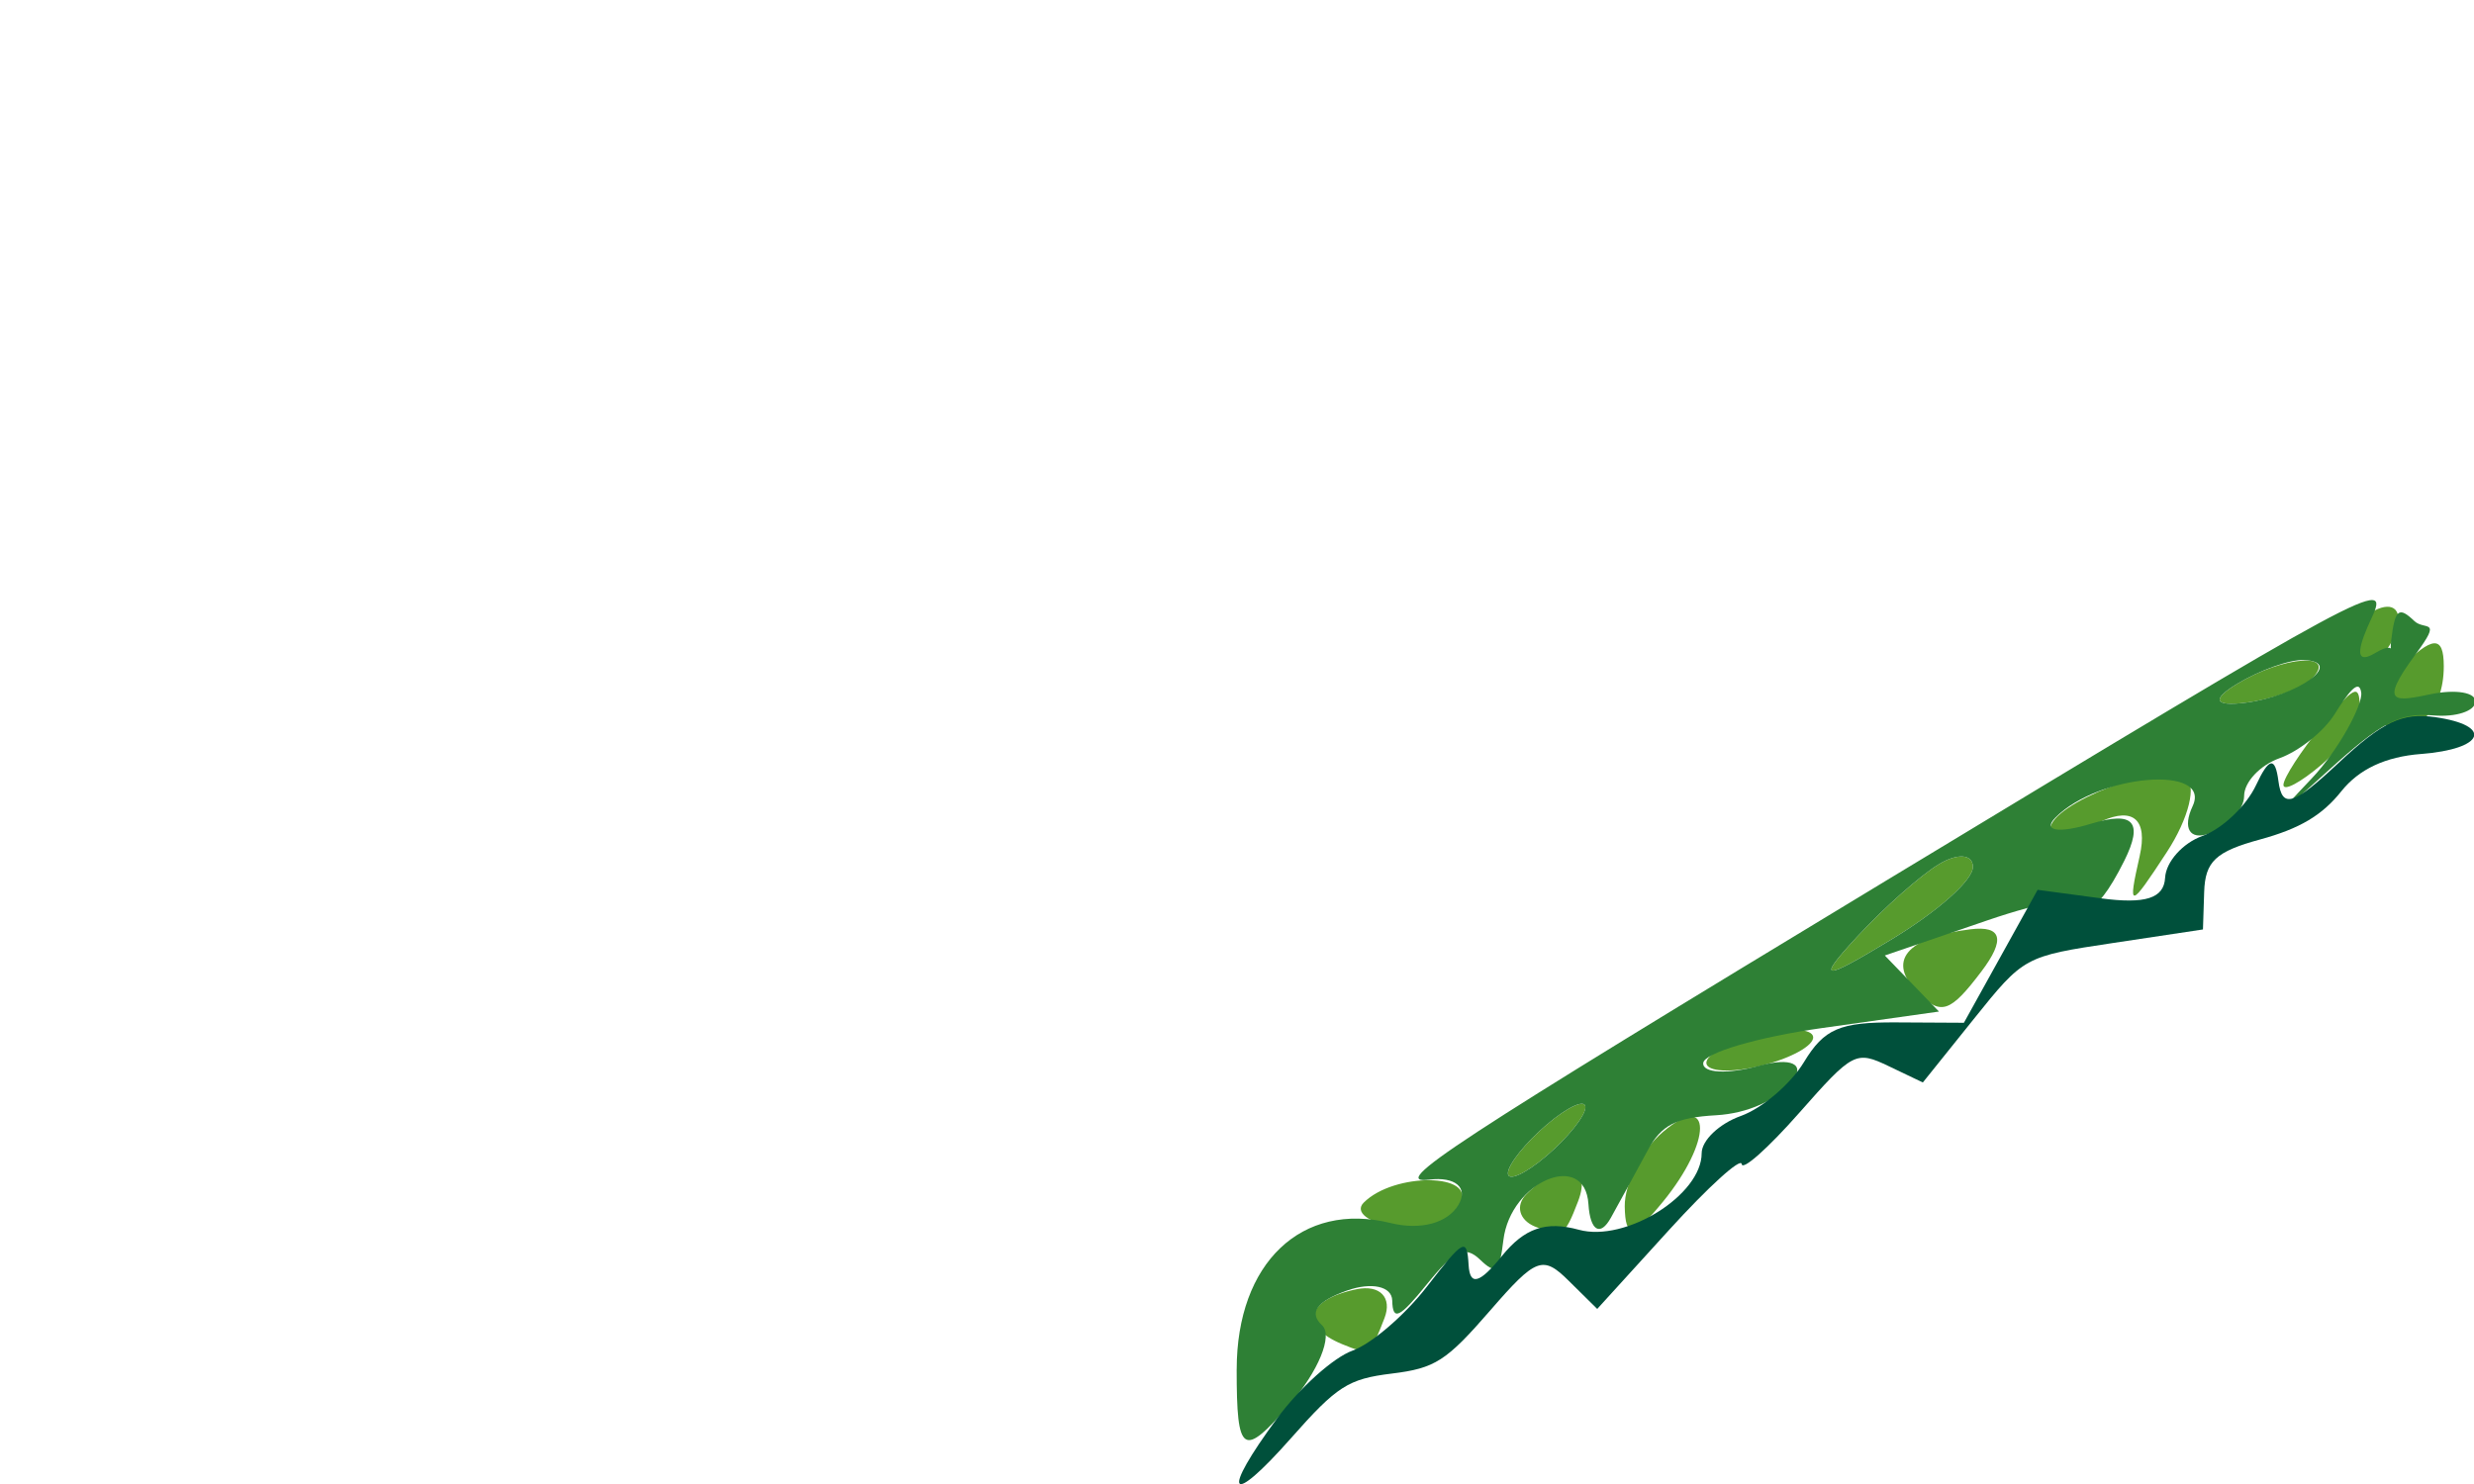 <?xml version="1.0" encoding="UTF-8" standalone="no"?>
<svg
   xmlns:dc="http://purl.org/dc/elements/1.1/"
   xmlns:cc="http://creativecommons.org/ns#"
   xmlns:rdf="http://www.w3.org/1999/02/22-rdf-syntax-ns#"
   xmlns:svg="http://www.w3.org/2000/svg"
   xmlns="http://www.w3.org/2000/svg"
   xmlns:sodipodi="http://sodipodi.sourceforge.net/DTD/sodipodi-0.dtd"
   xmlns:inkscape="http://www.inkscape.org/namespaces/inkscape"
   width="100"
   height="60"
   viewBox="0 0 26.458 15.875"
   version="1.1"
   id="svg8"
   sodipodi:docname="Grass1_Edge_1_East.svg"
   inkscape:version="1.0.2-2 (e86c870879, 2021-01-15)">
  <defs
     id="defs2">
    <inkscape:perspective
       sodipodi:type="inkscape:persp3d"
       inkscape:vp_x="0 : 11.404167 : 1"
       inkscape:vp_y="0 : 1000 : 0"
       inkscape:vp_z="9.9999999 : 11.404167 : 1"
       inkscape:persp3d-origin="5.0000001 : 9.7375002 : 1"
       id="perspective1944" />
    <mask
       maskUnits="userSpaceOnUse"
       id="mask4667">
      <path
         style="fill:#8f8980;fill-opacity:1;stroke:none;stroke-width:0.265px;stroke-linecap:butt;stroke-linejoin:miter;stroke-opacity:1"
         d="m 0.476,0.595 c -0.111,0.119 -0.127,0.314 0.048,0.357 0.137,0.006 0.251,-0.027 0.333,-0.119 0.031,-0.1 0.052,-0.201 -0.048,-0.31 -0.048,-0.048 -0.129,-0.097 -0.333,0.071 z"
         id="path4669"
         sodipodi:nodetypes="ccccc" />
    </mask>
    <mask
       maskUnits="userSpaceOnUse"
       id="mask4667-5">
      <path
         style="fill:#8f8980;fill-opacity:1;stroke:none;stroke-width:0.265px;stroke-linecap:butt;stroke-linejoin:miter;stroke-opacity:1"
         d="m 0.476,0.595 c -0.111,0.119 -0.127,0.314 0.048,0.357 0.137,0.006 0.251,-0.027 0.333,-0.119 0.031,-0.1 0.052,-0.201 -0.048,-0.31 -0.048,-0.048 -0.129,-0.097 -0.333,0.071 z"
         id="path4669-3"
         sodipodi:nodetypes="ccccc" />
    </mask>
    <clipPath
       clipPathUnits="userSpaceOnUse"
       id="clipPath2261">
      <path
         style="fill:#7c5c2c;fill-opacity:1;stroke:none;stroke-width:0.022;stroke-linecap:butt;stroke-linejoin:bevel;stroke-miterlimit:4;stroke-dasharray:none;stroke-opacity:1"
         d="m 0,0.714 v 0.476 L 1.191,1.905 V 1.429 Z"
         id="path2263"
         sodipodi:nodetypes="ccccc" />
    </clipPath>
    <clipPath
       clipPathUnits="userSpaceOnUse"
       id="clipPath2305">
      <path
         style="fill:#c29652;stroke-width:0.067"
         d="m 1.233,0.152 c -0.05,0.064 0.167,0.14 0.264,0.092 0.038,-0.019 0.05,-0.059 0.026,-0.089 -0.055,-0.071 -0.236,-0.072 -0.29,-0.002 z m -0.398,0.075 c 0.039,0.093 0.205,0.109 0.211,0.021 0.002,-0.033 -0.052,-0.069 -0.12,-0.08 -0.078,-0.013 -0.112,0.009 -0.091,0.06 z M 0.986,0.376 c -0.133,0.043 -0.115,0.165 0.043,0.279 0.17,0.123 0.412,0.127 0.535,0.008 C 1.752,0.481 1.322,0.267 0.986,0.376 Z m 0.662,0.017 c 0.032,0.077 0.134,0.091 0.143,0.019 0.003,-0.024 -0.035,-0.054 -0.084,-0.067 -0.049,-0.013 -0.076,0.008 -0.06,0.048 z M 0.34,0.508 C 0.272,0.596 0.514,0.723 0.607,0.649 0.651,0.614 0.664,0.556 0.637,0.52 0.576,0.442 0.397,0.435 0.34,0.508 Z m 1.561,0.003 c -0.055,0.071 0.085,0.142 0.184,0.093 0.083,-0.041 0.029,-0.148 -0.076,-0.148 -0.036,0 -0.085,0.025 -0.108,0.055 z M 0.163,0.757 c 0.018,0.043 0.077,0.09 0.13,0.104 0.056,0.015 0.084,-0.007 0.065,-0.052 -0.018,-0.043 -0.077,-0.09 -0.13,-0.104 -0.056,-0.015 -0.084,0.007 -0.065,0.052 z m 1.726,0.023 c -0.056,0.117 0.027,0.211 0.184,0.211 0.153,0 0.308,-0.111 0.308,-0.22 0,-0.108 -0.44,-0.1 -0.493,0.009 z m -1.317,0.012 c -0.027,0.022 -0.012,0.075 0.034,0.119 0.095,0.091 0.481,0.108 0.546,0.023 0.087,-0.113 -0.451,-0.245 -0.58,-0.142 z m 0.73,0.082 c -0.029,0.037 -0.019,0.095 0.022,0.128 0.106,0.085 0.351,0.035 0.351,-0.071 0,-0.107 -0.299,-0.153 -0.373,-0.057 z M 0.093,0.971 C 0.042,0.988 0,1.066 0,1.146 0,1.293 0.08,1.301 0.502,1.197 0.637,1.163 0.616,1.071 0.465,1.028 0.393,1.008 0.301,0.98 0.26,0.966 0.22,0.953 0.144,0.955 0.093,0.971 Z M 0.837,1.111 C 0.532,1.211 0.684,1.467 1.048,1.467 1.305,1.467 1.472,1.316 1.365,1.18 1.272,1.062 1.068,1.035 0.837,1.111 Z m 0.834,0.024 c -0.119,0.07 -0.128,0.101 -0.051,0.163 0.111,0.09 0.351,3.969e-4 0.351,-0.13 0,-0.116 -0.136,-0.131 -0.301,-0.033 z m 0.561,0.001 c 0,0.047 0.033,0.102 0.074,0.123 0.041,0.02 0.074,-0.018 0.074,-0.086 0,-0.067 -0.033,-0.123 -0.074,-0.123 -0.041,0 -0.074,0.039 -0.074,0.086 z M 1.814,1.358 c -0.148,0.088 -0.099,0.193 -0.052,0.24 0.048,0.048 0.133,-0.007 0.281,-0.037 0.162,-0.032 0.161,-0.221 0.147,-0.291 -0.015,-0.072 -0.14,-0.053 -0.376,0.088 z M 1.357,1.538 c 0.046,0.11 0.206,0.129 0.206,0.024 0,-0.052 -0.053,-0.094 -0.118,-0.094 -0.065,0 -0.105,0.032 -0.088,0.071 z m -0.899,0.042 c -0.305,-1.067 -0.152,-0.534 0,0 z m 0.315,0.093 c -0.064,0.134 0.034,0.211 0.269,0.211 0.269,0 0.364,-0.112 0.183,-0.217 C 1.045,1.562 0.824,1.565 0.772,1.673 Z"
         id="path2307"
         sodipodi:nodetypes="cscccscssssssccscsscscsscsscsscsscccscccscsssssssssscsscsssssscssssssssccssss" />
    </clipPath>
    <clipPath
       clipPathUnits="userSpaceOnUse"
       id="clipPath2373">
      <path
         style="fill:#aa7e3d;fill-opacity:1;fill-rule:evenodd;stroke:none;stroke-width:0.021;stroke-linecap:butt;stroke-linejoin:bevel;stroke-miterlimit:1;stroke-dasharray:none;stroke-opacity:1;paint-order:stroke markers fill"
         d="M -9.9999998e-8,0.714 1.191,5.0000001e-8 2.381,0.714 1.191,1.429 Z"
         id="path2375" />
    </clipPath>
  </defs>
  <sodipodi:namedview
     id="base"
     pagecolor="#ffffff"
     bordercolor="#666666"
     borderopacity="1.0"
     inkscape:pageopacity="0.0"
     inkscape:pageshadow="2"
     inkscape:zoom="37.787786"
     inkscape:cx="100.10085"
     inkscape:cy="30"
     inkscape:document-units="mm"
     inkscape:current-layer="layer1"
     inkscape:document-rotation="0"
     showgrid="true"
     showguides="true"
     inkscape:guide-bbox="true"
     inkscape:window-width="1920"
     inkscape:window-height="1017"
     inkscape:window-x="-8"
     inkscape:window-y="-8"
     inkscape:window-maximized="1"
     units="px">
    <inkscape:grid
       type="xygrid"
       id="grid1942"
       units="px"
       dotted="false"
       spacingx="0.265"
       spacingy="0.265"
       empspacing="10"
       visible="true" />
  </sodipodi:namedview>
  <g
     inkscape:label="Layer 1"
     inkscape:groupmode="layer"
     id="layer1">
    <g
       id="g4397"
       transform="matrix(-1.562,0.945,-1.562,-0.945,24.844,8.855)">
      <g
         id="g4435"
         transform="matrix(0.169,-0.028,0.113,0.028,6.069,-0.427)">
        <path
           style="fill:#579b2d;stroke-width:1.718"
           d="m -15.099,8.994 c -2.313,2.328 -5.064,4.246 -6.115,4.262 -2.439,0.036 2.756,-5.159 7.056,-7.056 2.553,-1.126 2.348,-0.518 -0.941,2.794 z M -25.834,5.475 c -4.389,5.945 -6.109,6.705 -4.533,2.002 0.772,-2.304 2.33,-4.039 4.673,-5.204 2.995,-1.489 2.974,-1.016 -0.14,3.202 z M -31.554,0.443 c -3.333,2.939 -5.183,5.488 -4.904,6.757 0.246,1.121 -0.258,2.743 -1.12,3.606 -2.513,2.513 -2.778,-2.62 -0.322,-6.232 1.231,-1.81 4.366,-4.541 6.967,-6.07 4.411,-2.593 4.369,-2.462 -0.622,1.939 z M -11.593,19.213 c -3.394,5.49 -5.834,7.589 -5.015,4.312 0.377,-1.509 2.154,-3.896 3.948,-5.303 3.146,-2.468 3.184,-2.433 1.067,0.991 z m -4.778,-4.585 c -1.248,2.017 -2.859,3.816 -3.582,3.996 -2.288,0.572 -0.7,-2.526 2.637,-5.144 3.058,-2.399 3.104,-2.344 0.944,1.148 z M -33.443,-4.647 c -0.706,0.69 -2.752,1.902 -4.547,2.694 -2.813,1.241 -2.899,1.071 -0.627,-1.226 1.45,-1.466 3.496,-2.678 4.547,-2.694 1.05,-0.016 1.332,0.536 0.627,1.226 z m -2.727,-1.928 c -1.04,1.663 -3.17,3.343 -4.733,3.733 -2.117,0.529 -1.761,-0.37 1.392,-3.523 4.717,-4.717 6.221,-4.812 3.342,-0.211 z m 11.507,19.517 c -0.67,2 -1.783,3.778 -2.473,3.95 -0.69,0.172 -0.706,-1.323 -0.036,-3.323 0.67,-2 1.783,-3.778 2.473,-3.95 0.69,-0.172 0.706,1.323 0.036,3.323 z m 3.151,13.619 c -1.366,2.658 -2.978,4.956 -3.583,5.107 -1.969,0.492 1.178,-6.681 3.657,-8.333 1.525,-1.017 1.498,0.168 -0.073,3.226 z m -1.241,-4.24 c -0.862,0.862 -2.427,1.581 -3.478,1.596 -1.05,0.016 -1.204,-0.677 -0.342,-1.54 0.862,-0.862 2.427,-1.581 3.478,-1.596 1.05,-0.016 1.204,0.677 0.342,1.54 z m -11.004,-5.93 c -1.938,0.649 -3.894,0.809 -4.349,0.355 -0.454,-0.454 0.233,-1.884 1.526,-3.177 1.352,-1.352 3.201,-1.503 4.349,-0.355 1.668,1.668 1.417,2.191 -1.526,3.177 z m -9.388,-9.464 c -0.748,2.232 -1.576,3.203 -2.2,2.579 -1.137,-1.137 0.512,-5.437 2.252,-5.872 0.631,-0.158 0.608,1.324 -0.052,3.293 z m 0.103,-3.798 c -1.243,1.243 -3.119,2.272 -4.169,2.288 -1.05,0.016 -0.457,-1.424 1.319,-3.2 1.776,-1.776 3.652,-2.805 4.169,-2.288 0.517,0.517 -0.076,1.957 -1.319,3.2 z"
           id="path4441"
           sodipodi:nodetypes="sssssssssssssssssssssssssssssssssssssssssssssssssssssssssssss" />
        <path
           style="fill:#2e8035;stroke-width:1.718"
           d="m -12.918,25.656 c -10.766,10.766 -14.626,11.468 -9.131,1.66 1.861,-3.321 2.12,-4.898 0.648,-3.95 -1.347,0.867 -2.968,3.126 -3.603,5.021 -1.004,2.996 -2.748,1.851 -13.411,-8.813 C -50.208,7.78 -50.534,7.217 -47.043,4.673 c 2.028,-1.478 4.251,-3.269 3.664,-3.857 -0.578,-0.578 1.355,-1.993 -0.645,-0.112 -3.051,2.868 -3.235,2.87 -1.141,0.015 1.373,-1.872 0.681,-2.068 3.402,-3.466 3.801,-1.953 4.033,-3.066 4.601,-5.34 0.407,-1.628 1.494,-3.688 2.415,-4.577 0.921,-0.89 0.846,0.101 -0.168,2.201 -1.531,3.172 -1.243,3.751 1.699,3.418 2.99,-0.338 3.016,-0.242 0.168,0.621 -1.856,0.562 -5.545,3.069 -6.841,4.446 -1.58,1.679 -0.439,1.092 1.201,0.091 1.345,-0.821 2.434,-0.707 2.42,0.253 -0.014,0.961 1.116,0.605 2.511,-0.79 1.395,-1.395 2.525,-1.758 2.511,-0.806 -0.014,0.952 -1.536,2.831 -3.381,4.176 -3.471,2.53 -6.699,11.262 -3.905,10.563 0.868,-0.217 1.744,-1.879 1.945,-3.692 0.255,-2.295 1.76,-4.286 4.954,-6.549 2.523,-1.789 3.829,-2.409 2.902,-1.379 -0.927,1.03 -1.789,4.208 -1.914,7.062 l -0.228,5.189 3.831,-5.146 3.831,-5.146 -2.645,8.33 c -1.455,4.582 -1.832,7.552 -0.839,6.601 0.993,-0.951 2.048,-3.232 2.343,-5.068 0.295,-1.836 1.541,-3.799 2.768,-4.362 1.37,-0.629 1.618,0.548 0.643,3.048 -1.255,3.216 -1.037,3.698 1.034,2.293 1.442,-0.978 3.892,-2.625 5.445,-3.66 1.552,-1.035 0.563,0.445 -2.199,3.289 -5.621,5.787 -5.185,8.974 0.497,3.633 3.082,-2.897 3.253,-2.896 1.122,0.009 -2.021,2.754 -1.922,3.161 0.504,2.072 2.438,-1.096 2.512,-0.844 0.382,1.309 -1.45,1.466 -2.652,3.66 -2.67,4.876 -0.022,1.488 0.825,1.033 2.592,-1.391 1.443,-1.981 4.515,-4.339 6.825,-5.24 3.711,-1.448 3.068,-0.506 -5.506,8.068 z m -13.655,-3.278 c -0.862,0.862 -0.709,1.555 0.342,1.54 1.05,-0.016 2.615,-0.734 3.478,-1.596 0.862,-0.862 0.709,-1.555 -0.342,-1.54 -1.05,0.016 -2.615,0.734 -3.478,1.596 z M -36.579,13.569 c -1.294,1.294 -1.98,2.723 -1.526,3.177 0.454,0.454 2.411,0.294 4.349,-0.355 2.943,-0.986 3.194,-1.509 1.526,-3.177 -1.148,-1.148 -2.997,-0.997 -4.349,0.355 z M -45.294,6.214 c -0.579,1.261 -0.602,2.742 -0.052,3.293 0.624,0.624 1.452,-0.347 2.2,-2.579 1.301,-3.881 -0.431,-4.456 -2.148,-0.713 z"
           id="path4439"
           sodipodi:nodetypes="cssssssssssssssssssssssssscccssssssssscsssssccsssssssssssssss" />
        <path
           style="fill:#00503b;stroke-width:1.718"
           d="m -9.641,6.255 c -3.553,4.812 -3.546,5.135 0.08,3.72 3.529,-1.377 3.837,-1.152 2.772,2.026 -1.065,3.178 -0.752,3.408 2.82,2.071 4.811,-1.801 3.169,0.267 -2.544,3.203 -2.236,1.149 -4.053,1.325 -4.039,0.392 0.014,-0.933 -1.661,-0.883 -3.722,0.11 -3.474,1.675 -3.521,1.575 -0.654,-1.372 2.187,-2.248 2.283,-2.815 0.325,-1.938 -2.002,0.898 -1.953,-0.186 0.177,-3.919 3.011,-5.276 1.02,-6.983 -3.21,-2.752 -1.294,1.294 -2.339,1.486 -2.323,0.429 0.016,-1.058 -1.39,-1.036 -3.123,0.048 -2.62,1.639 -2.724,0.989 -0.614,-3.858 l 2.537,-5.83 -5.36,3.57 -5.36,3.57 3.175,-6.232 c 2.258,-4.431 2.345,-5.424 0.301,-3.434 -1.581,1.539 -2.862,2.004 -2.848,1.033 0.014,-0.971 -1.412,-0.716 -3.169,0.565 -2.31,1.685 -2.195,1.269 0.415,-1.498 2.952,-3.13 3.026,-3.735 0.404,-3.313 -2.561,0.412 -2.778,-0.318 -1.079,-3.625 2.998,-5.834 5.046,-7.441 3.199,-2.51 -1.032,2.754 -0.754,3.765 0.836,3.035 1.727,-0.793 2.242,-0.224 1.874,2.07 -0.413,2.57 0.194,2.472 3.241,-0.527 l 3.749,-3.69 -1.936,6.28 c -1.933,6.271 -1.929,6.277 2.571,4.23 l 4.507,-2.05 -2.9,4.554 c -2.809,4.411 -2.763,4.503 1.446,2.922 2.39,-0.897 3.752,-1.011 3.026,-0.252 -0.726,0.759 1.073,0.551 3.998,-0.461 l 5.318,-1.84 z"
           id="path4437" />
      </g>
    </g>
  </g>
</svg>
